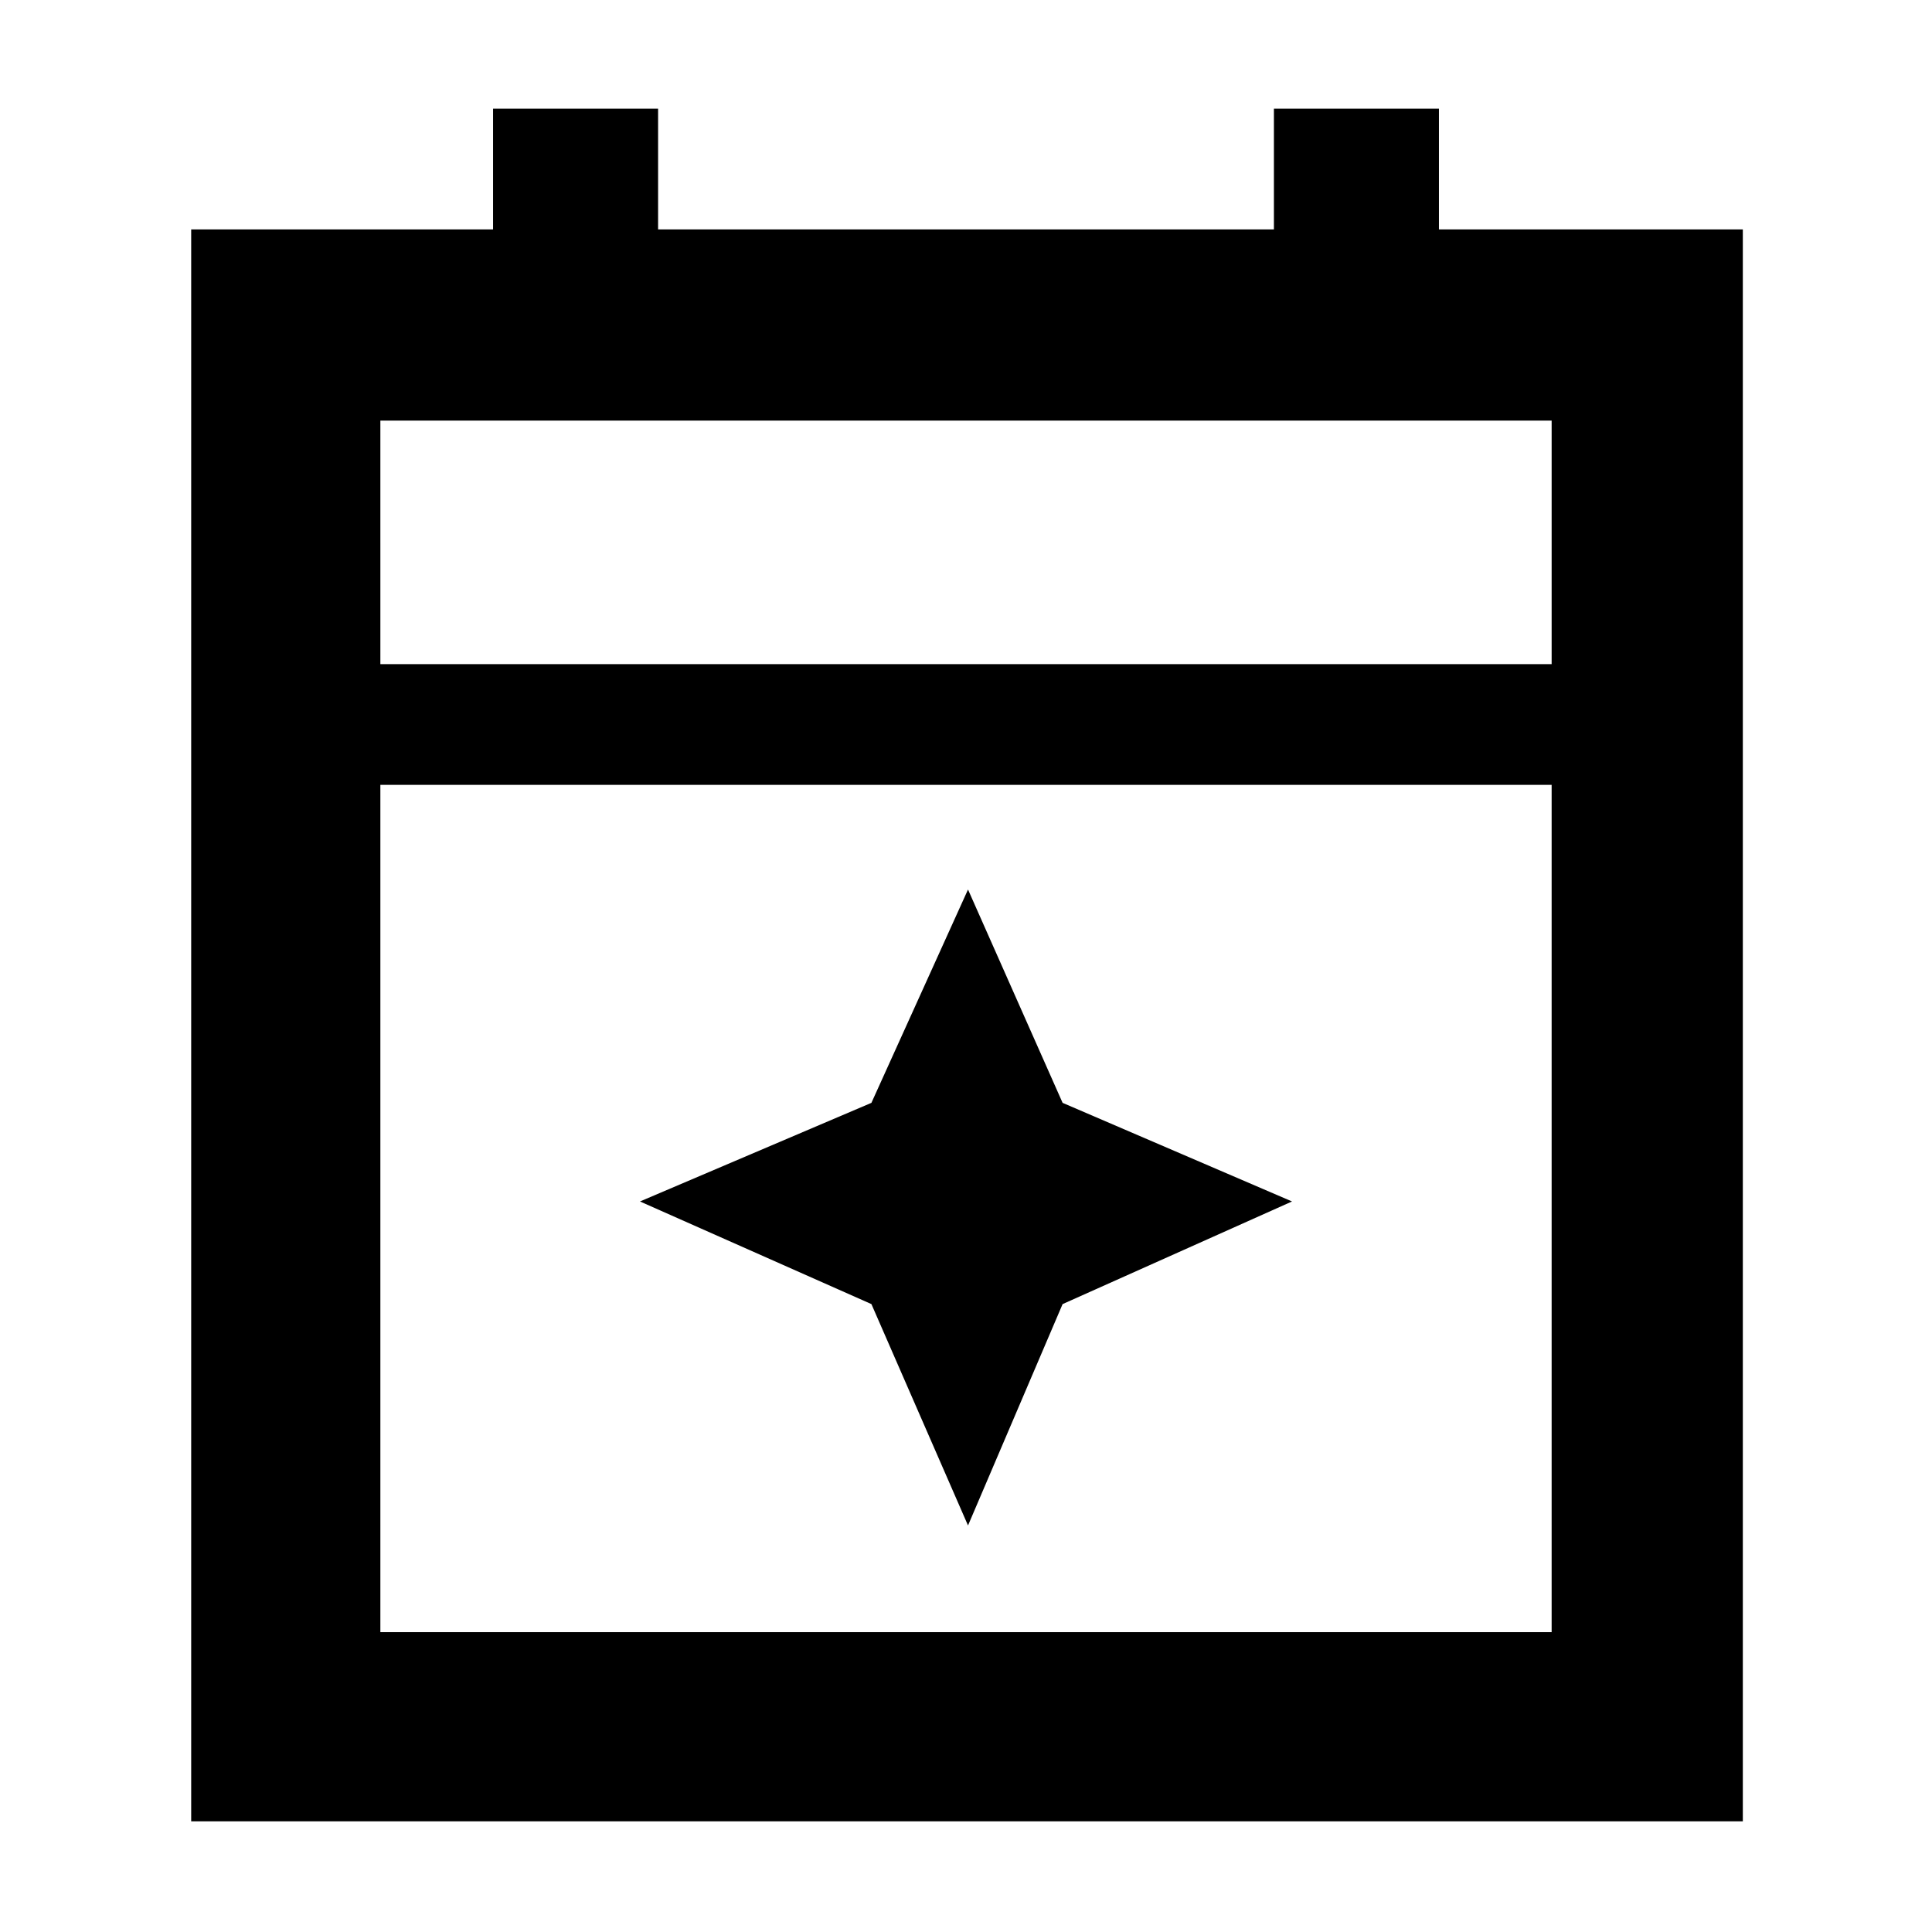 <svg xmlns="http://www.w3.org/2000/svg" width="48" height="48"><path d="m24.05 37.9-2.4-5.5-5.75-2.55 5.75-2.45 2.4-5.3 2.35 5.3 5.7 2.45-5.7 2.55zm-19.3 7.35V5.7h7.5v-3h4.1v3h15.3v-3h4.1v3h7.55v39.55zm4.7-4.7h29.1V19.5H9.45zm0-24.05h29.1v-6.05H9.45zm0 0v-6.05 6.05z"/></svg>